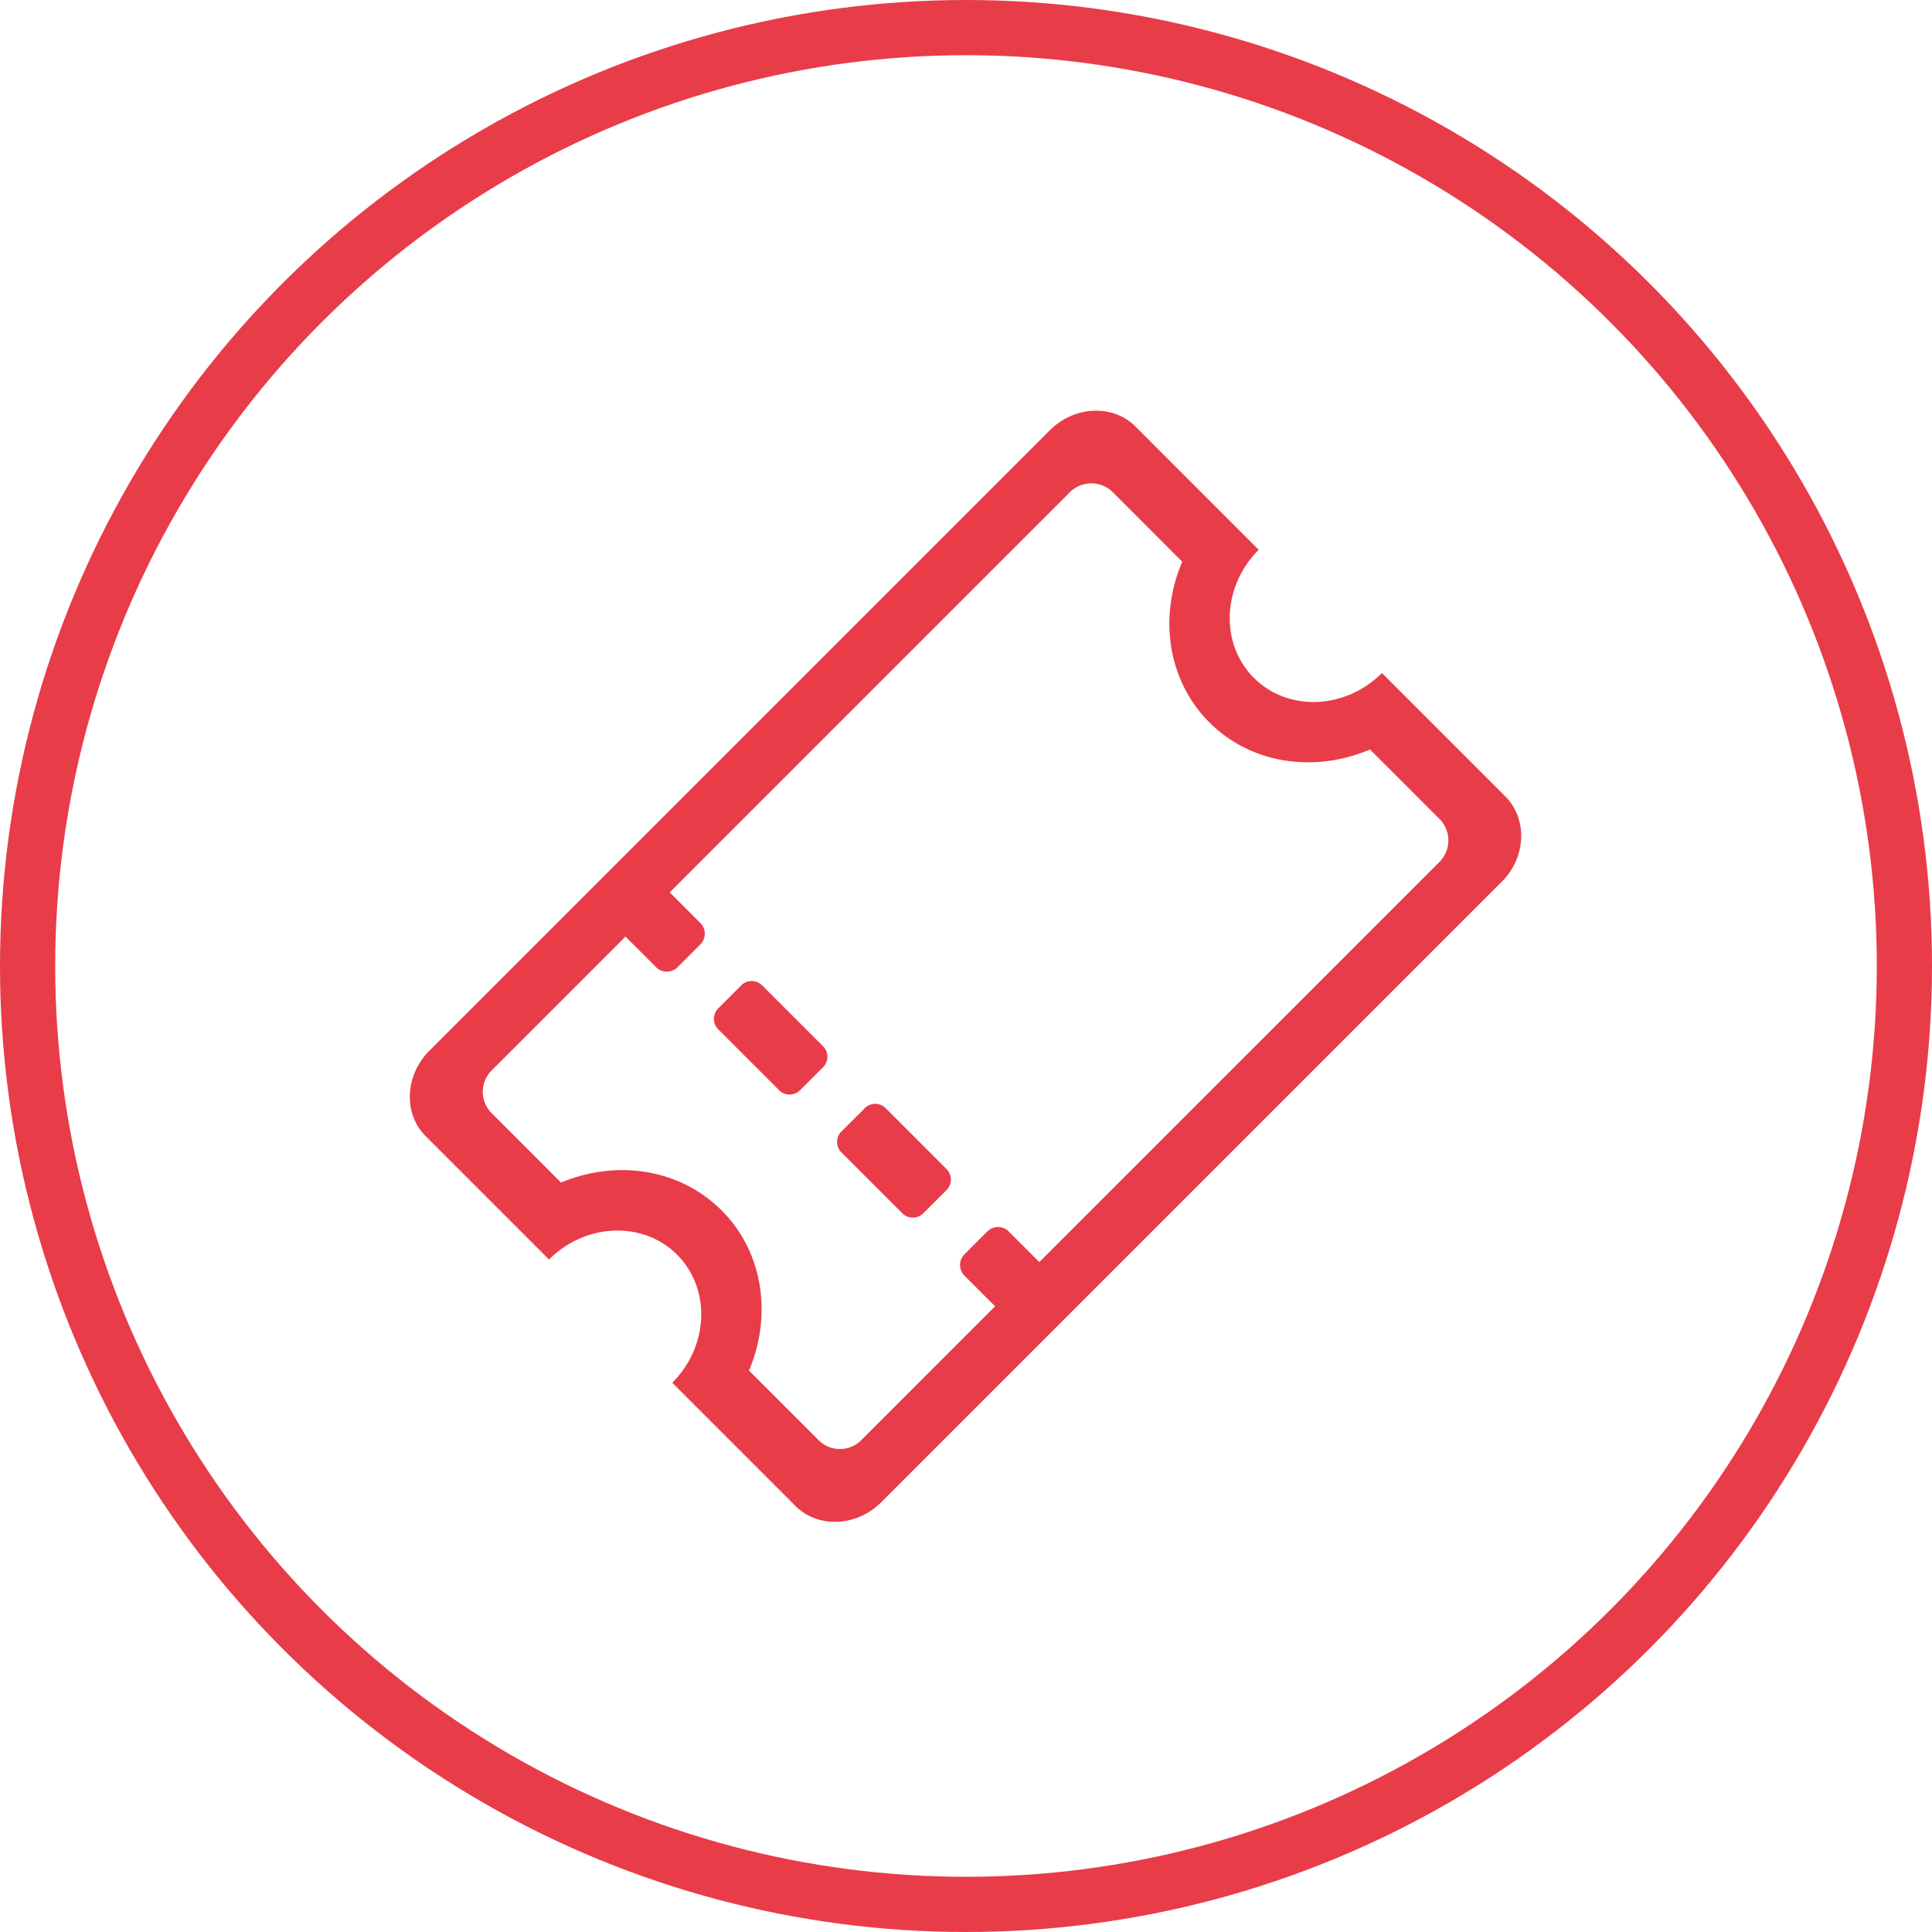 <svg xmlns="http://www.w3.org/2000/svg" viewBox="0 0 280 280"><defs><style>.cls-1{fill:#e83c49;}.cls-2,.cls-3{fill:none;}.cls-3{stroke:#e83c49;stroke-miterlimit:10;stroke-width:8px;}</style></defs><title>资源 1</title><g id="图层_2" data-name="图层 2"><g id="图层_1-2" data-name="图层 1"><path class="cls-1" d="M125.25,160.7,122,163.93a2.15,2.15,0,0,0-.14,3l8.93,8.93a2.16,2.16,0,0,0,3.09-.09l3.23-3.23a2.16,2.16,0,0,0,.09-3.09l-8.93-8.93a2.15,2.15,0,0,0-3,.14Zm0,0"/><path class="cls-1" d="M152.22,62.29l-90,90c-3.55,3.55-3.79,9.12-.51,12.39l17.86,17.86c5.33-5.33,13.65-5.61,18.56-.7s4.63,13.23-.7,18.56l17.86,17.86c3.27,3.27,8.84,3,12.39-.51l90-90c3.51-3.51,3.74-9.07.47-12.34L200.28,97.54c-5.33,5.33-13.65,5.61-18.56.7s-4.63-13.23.7-18.56L164.57,61.82c-3.27-3.27-8.84-3-12.34.47Zm19.12,19.12c-3.42,8-2.15,17.2,3.93,23.28s15.29,7.34,23.28,3.93l10.19,10.19a4.43,4.43,0,0,1-.23,6.22l-57.88,57.88-4.49-4.49a2.2,2.2,0,0,0-3.09.09l-3.23,3.23a2.2,2.2,0,0,0-.09,3.09l4.49,4.49-19.31,19.31a4.37,4.37,0,0,1-6.17.19l-10.19-10.19c3.37-7.95,2.11-17.16-4-23.24s-15.29-7.34-23.24-4L71.15,161.22a4.37,4.37,0,0,1,.19-6.17l19.31-19.31,4.49,4.49a2.2,2.2,0,0,0,3.09-.09l3.23-3.23a2.2,2.2,0,0,0,.09-3.09l-4.49-4.49,57.88-57.88a4.42,4.42,0,0,1,6.22-.23Zm0,0"/><rect class="cls-2" x="67.21" y="93.57" width="145.57" height="92.86" transform="translate(-57.99 140) rotate(-45)"/><path class="cls-1" d="M107.39,142.84l-3.23,3.23a2.16,2.16,0,0,0-.09,3.09l8.93,8.93a2.15,2.15,0,0,0,3-.14l3.23-3.23a2.15,2.15,0,0,0,.14-3l-8.93-8.93a2.16,2.16,0,0,0-3.09.09Zm0,0"/><circle class="cls-3" cx="140" cy="140" r="136"/></g></g></svg>